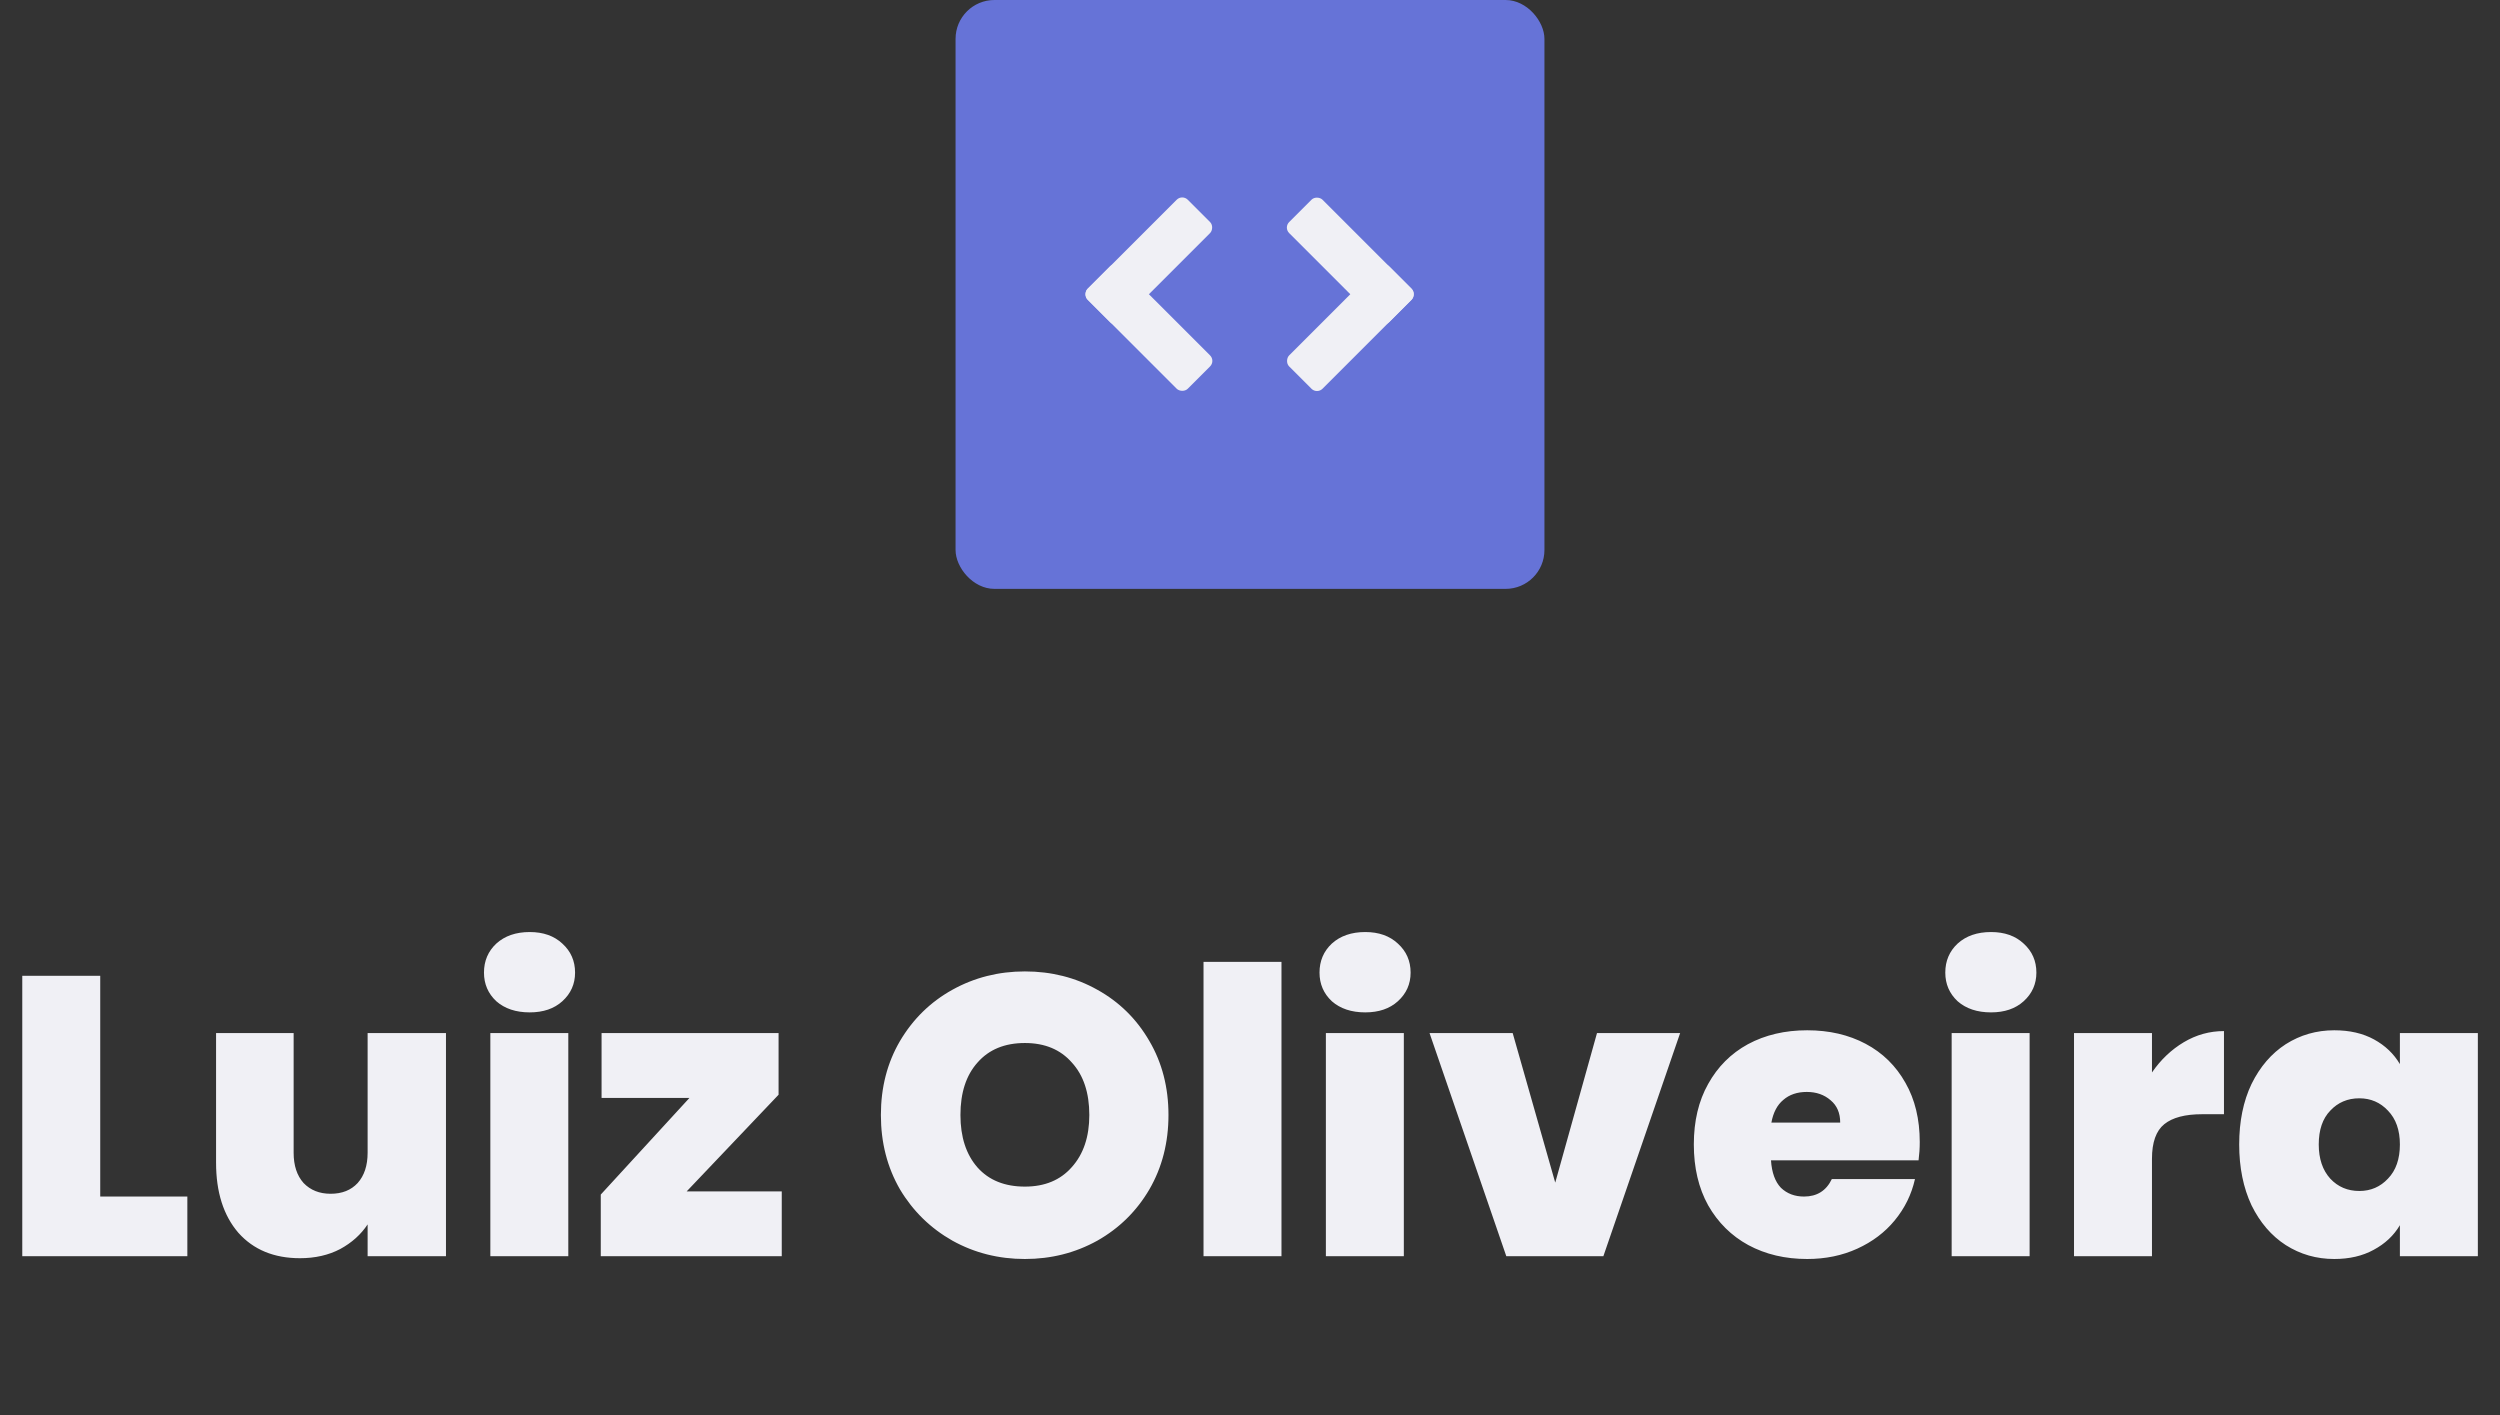 <svg width="3218" height="1822" viewBox="0 0 3218 1822" fill="none" xmlns="http://www.w3.org/2000/svg">
<rect x="0" y="0" width="3218" height="1822" fill="#333333" stroke="none"/>
<path d="M129.024 1540.2H241.152V1617H28.672V1256.04H129.024V1540.2ZM574.06 1329.77V1617H473.196V1576.04C464.663 1589.01 452.887 1599.59 437.868 1607.78C422.849 1615.63 405.612 1619.56 386.156 1619.56C352.705 1619.56 326.252 1608.64 306.796 1586.79C287.681 1564.61 278.124 1534.57 278.124 1496.68V1329.77H377.964V1483.88C377.964 1500.26 382.231 1513.23 390.764 1522.79C399.639 1532.01 411.244 1536.62 425.58 1536.62C440.257 1536.62 451.863 1532.01 460.396 1522.79C468.929 1513.23 473.196 1500.26 473.196 1483.88V1329.77H574.06ZM681.86 1303.14C664.111 1303.14 649.775 1298.37 638.852 1288.81C628.271 1278.91 622.98 1266.62 622.98 1251.94C622.98 1236.93 628.271 1224.47 638.852 1214.57C649.775 1204.67 664.111 1199.72 681.86 1199.72C699.268 1199.72 713.263 1204.67 723.844 1214.57C734.767 1224.47 740.228 1236.93 740.228 1251.94C740.228 1266.62 734.767 1278.91 723.844 1288.81C713.263 1298.37 699.268 1303.14 681.86 1303.14ZM731.524 1329.77V1617H631.172V1329.77H731.524ZM883.904 1533.54H1006.27V1617H773.312V1537.64L887.488 1413.22H774.336V1329.77H1002.18V1409.13L883.904 1533.54ZM1319.23 1620.58C1285.44 1620.58 1254.37 1612.73 1226.04 1597.03C1197.71 1580.99 1175.19 1558.97 1158.46 1530.98C1142.08 1502.65 1133.88 1470.74 1133.88 1435.24C1133.88 1399.74 1142.08 1368 1158.46 1340.01C1175.19 1311.68 1197.71 1289.66 1226.04 1273.96C1254.37 1258.26 1285.44 1250.41 1319.23 1250.41C1353.36 1250.41 1384.42 1258.26 1412.41 1273.96C1440.74 1289.66 1463.1 1311.68 1479.48 1340.01C1495.87 1368 1504.06 1399.74 1504.06 1435.24C1504.06 1470.74 1495.87 1502.65 1479.48 1530.98C1463.1 1558.97 1440.74 1580.99 1412.41 1597.03C1384.08 1612.73 1353.02 1620.58 1319.23 1620.58ZM1319.23 1527.4C1344.83 1527.4 1364.97 1519.04 1379.64 1502.31C1394.66 1485.59 1402.17 1463.23 1402.17 1435.24C1402.17 1406.57 1394.66 1384.04 1379.64 1367.66C1364.97 1350.93 1344.83 1342.57 1319.23 1342.57C1293.29 1342.57 1272.98 1350.93 1258.3 1367.66C1243.62 1384.04 1236.28 1406.57 1236.28 1435.24C1236.28 1463.57 1243.62 1486.1 1258.3 1502.82C1272.98 1519.21 1293.29 1527.4 1319.23 1527.4ZM1649.52 1238.12V1617H1549.17V1238.12H1649.52ZM1757.36 1303.14C1739.61 1303.14 1725.27 1298.37 1714.35 1288.81C1703.77 1278.91 1698.48 1266.62 1698.48 1251.94C1698.48 1236.93 1703.77 1224.47 1714.35 1214.57C1725.27 1204.67 1739.61 1199.72 1757.36 1199.72C1774.77 1199.72 1788.76 1204.67 1799.34 1214.57C1810.27 1224.47 1815.73 1236.93 1815.73 1251.94C1815.73 1266.62 1810.27 1278.91 1799.34 1288.81C1788.76 1298.37 1774.77 1303.14 1757.36 1303.14ZM1807.02 1329.77V1617H1706.67V1329.77H1807.02ZM2001.9 1522.28L2055.66 1329.77H2162.67L2063.85 1617H1938.92L1840.11 1329.77H1947.12L2001.9 1522.28ZM2471.1 1470.06C2471.1 1477.91 2470.59 1485.76 2469.57 1493.61H2279.62C2280.64 1509.31 2284.91 1521.09 2292.42 1528.94C2300.27 1536.45 2310.17 1540.2 2322.11 1540.2C2338.84 1540.2 2350.78 1532.69 2357.95 1517.67H2464.96C2460.52 1537.47 2451.82 1555.22 2438.85 1570.92C2426.22 1586.28 2410.18 1598.4 2390.72 1607.27C2371.26 1616.15 2349.76 1620.58 2326.21 1620.58C2297.88 1620.58 2272.62 1614.61 2250.43 1602.66C2228.59 1590.72 2211.35 1573.65 2198.72 1551.46C2186.43 1529.28 2180.29 1503.17 2180.29 1473.13C2180.29 1443.09 2186.43 1417.15 2198.72 1395.3C2211.01 1373.12 2228.07 1356.05 2249.92 1344.1C2272.11 1332.16 2297.54 1326.18 2326.21 1326.18C2354.54 1326.18 2379.63 1331.99 2401.47 1343.59C2423.32 1355.2 2440.38 1371.92 2452.67 1393.77C2464.96 1415.27 2471.1 1440.7 2471.1 1470.06ZM2368.7 1444.97C2368.7 1432.68 2364.61 1423.12 2356.42 1416.3C2348.22 1409.13 2337.98 1405.54 2325.7 1405.54C2313.41 1405.54 2303.34 1408.96 2295.49 1415.78C2287.64 1422.27 2282.52 1432 2280.13 1444.97H2368.7ZM2562.86 1303.14C2545.11 1303.14 2530.77 1298.37 2519.85 1288.81C2509.27 1278.91 2503.98 1266.62 2503.98 1251.94C2503.98 1236.93 2509.27 1224.47 2519.85 1214.57C2530.77 1204.67 2545.11 1199.72 2562.86 1199.72C2580.27 1199.72 2594.26 1204.67 2604.84 1214.57C2615.77 1224.47 2621.23 1236.93 2621.23 1251.94C2621.23 1266.62 2615.77 1278.91 2604.84 1288.81C2594.26 1298.37 2580.27 1303.14 2562.86 1303.14ZM2612.52 1329.77V1617H2512.17V1329.77H2612.52ZM2770.02 1380.46C2781.29 1364.07 2794.94 1351.1 2810.98 1341.54C2827.03 1331.99 2844.26 1327.21 2862.7 1327.21V1434.22H2834.54C2812.69 1434.22 2796.48 1438.48 2785.9 1447.02C2775.31 1455.55 2770.02 1470.4 2770.02 1491.56V1617H2669.67V1329.77H2770.02V1380.46ZM2882.29 1473.13C2882.29 1443.43 2887.58 1417.49 2898.16 1395.3C2909.08 1373.12 2923.76 1356.05 2942.19 1344.1C2960.97 1332.16 2981.79 1326.18 3004.66 1326.18C3024.45 1326.18 3041.52 1330.11 3055.86 1337.96C3070.19 1345.81 3081.29 1356.39 3089.14 1369.7V1329.77H3189.49V1617H3089.14V1577.06C3081.29 1590.38 3070.02 1600.96 3055.34 1608.81C3041.01 1616.66 3024.11 1620.58 3004.66 1620.58C2981.79 1620.58 2960.97 1614.61 2942.19 1602.66C2923.76 1590.72 2909.08 1573.65 2898.16 1551.46C2887.58 1528.94 2882.29 1502.82 2882.29 1473.13ZM3089.14 1473.13C3089.14 1454.7 3084.02 1440.19 3073.78 1429.61C3063.88 1419.03 3051.59 1413.74 3036.91 1413.74C3021.89 1413.74 3009.43 1419.03 2999.54 1429.61C2989.64 1439.85 2984.69 1454.35 2984.69 1473.13C2984.69 1491.56 2989.64 1506.24 2999.54 1517.16C3009.43 1527.74 3021.89 1533.03 3036.91 1533.03C3051.59 1533.03 3063.88 1527.74 3073.78 1517.16C3084.02 1506.58 3089.14 1491.9 3089.14 1473.13Z" fill="#F0F0F5"/>
<rect x="1230" width="758" height="758" rx="50" fill="#6673D7"/>
<rect x="1824" y="378.77" width="60.703" height="182.109" rx="10" transform="rotate(135 1824 378.77)" fill="#F0F0F5"/>
<rect x="1695.23" y="507.487" width="60.703" height="182.109" rx="10" transform="rotate(-135 1695.23 507.487)" fill="#F0F0F5"/>
<rect x="1393" y="378.717" width="60.703" height="182.109" rx="10" transform="rotate(-45 1393 378.717)" fill="#F0F0F5"/>
<rect x="1521.77" y="250" width="60.703" height="182.109" rx="10" transform="rotate(45 1521.77 250)" fill="#F0F0F5"/>
</svg>
